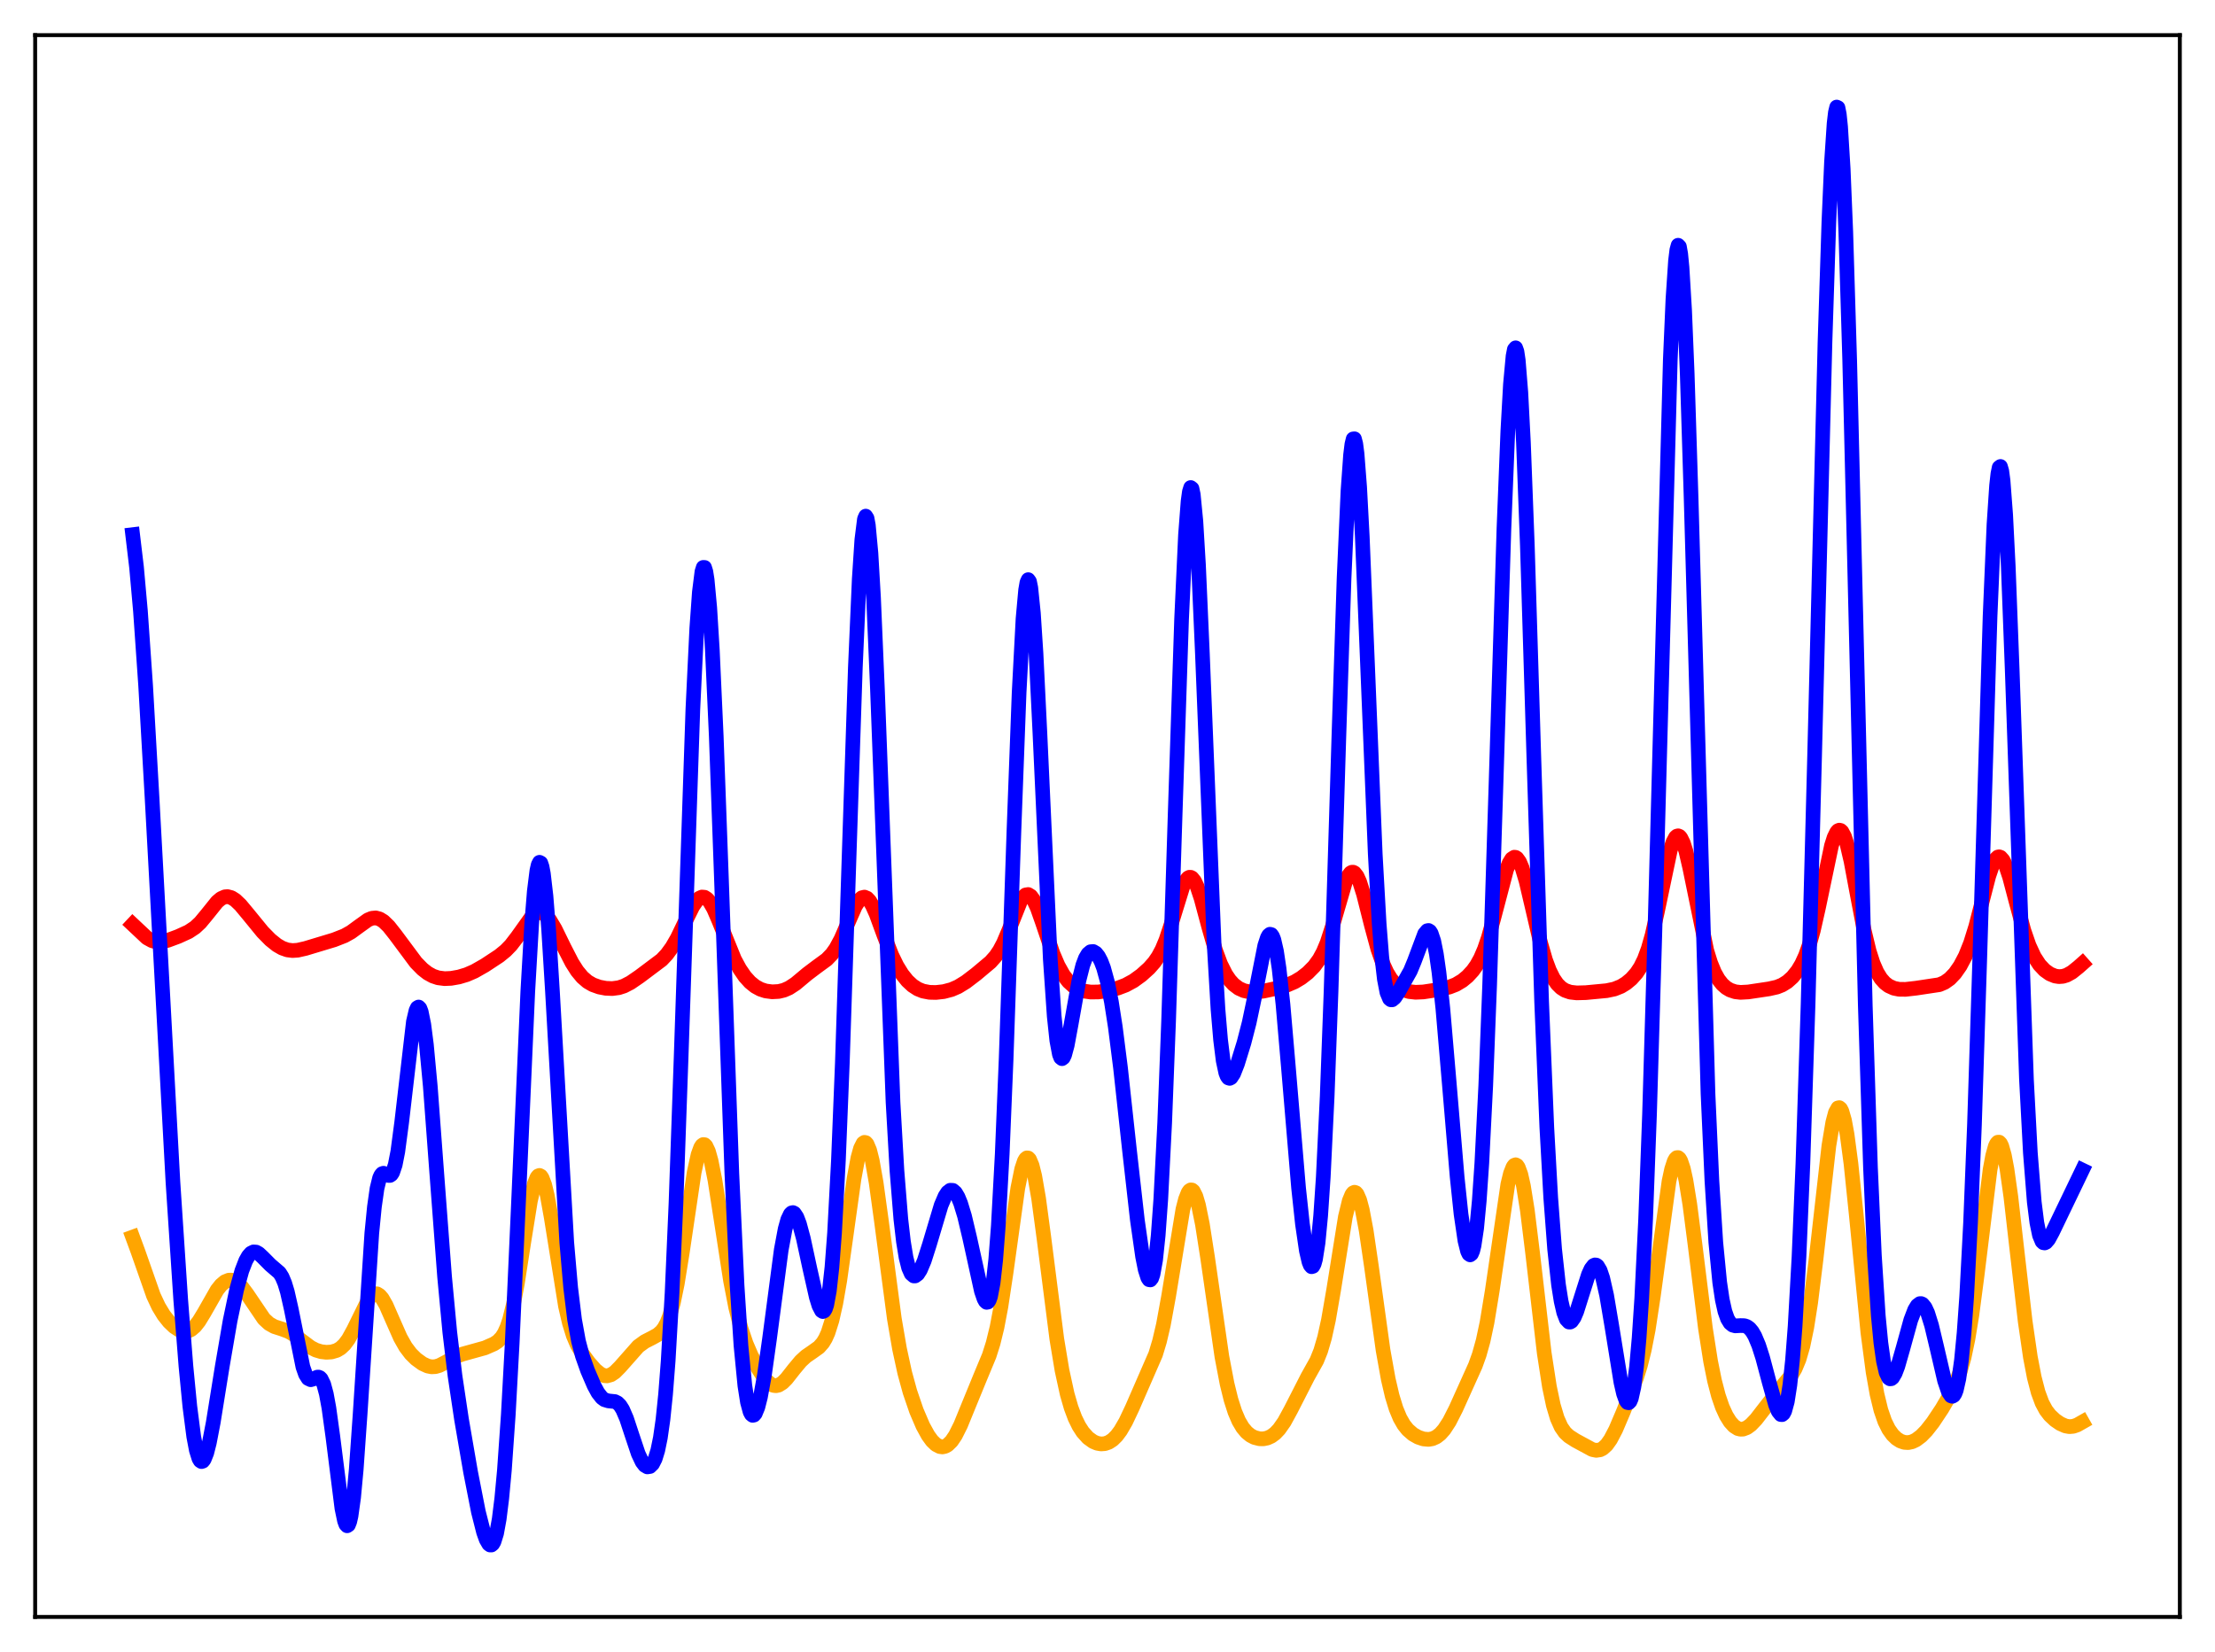 <?xml version="1.0" encoding="utf-8" standalone="no"?>
<!DOCTYPE svg PUBLIC "-//W3C//DTD SVG 1.1//EN"
  "http://www.w3.org/Graphics/SVG/1.1/DTD/svg11.dtd">
<svg xmlns:xlink="http://www.w3.org/1999/xlink" width="453.6pt" height="338.4pt" viewBox="0 0 453.6 338.4" xmlns="http://www.w3.org/2000/svg" version="1.1">
 <defs>
  <style type="text/css">*{stroke-linejoin: round; stroke-linecap: butt}</style>
 </defs>
 <g id="figure_1">
  <g id="patch_1">
   <path d="M 0 338.4 
L 453.6 338.4 
L 453.6 0 
L 0 0 
z
" style="fill: #ffffff"/>
  </g>
  <g id="axes_1">
   <g id="patch_2">
    <path d="M 7.2 331.2 
L 446.4 331.2 
L 446.4 7.2 
L 7.2 7.2 
z
" style="fill: #ffffff"/>
   </g>
   <g id="matplotlib.axis_1"/>
   <g id="matplotlib.axis_2"/>
   <g id="line2d_1">
    <path d="M 27.164 253.4 
L 28.228 256.28 
L 31.423 265.385 
L 32.487 267.647 
L 33.552 269.403 
L 34.617 270.746 
L 35.681 271.763 
L 36.746 272.457 
L 37.545 272.717 
L 38.343 272.696 
L 39.142 272.35 
L 39.94 271.658 
L 40.739 270.642 
L 41.804 268.895 
L 44.465 264.228 
L 45.264 263.223 
L 46.063 262.545 
L 46.861 262.222 
L 47.393 262.207 
L 47.926 262.349 
L 48.724 262.838 
L 49.523 263.625 
L 50.588 265.044 
L 54.048 270.156 
L 55.113 271.134 
L 56.177 271.731 
L 57.775 272.244 
L 59.105 272.745 
L 60.17 273.37 
L 61.767 274.614 
L 63.631 276.004 
L 64.695 276.547 
L 65.76 276.869 
L 66.825 276.994 
L 67.889 276.929 
L 68.954 276.615 
L 69.753 276.141 
L 70.551 275.389 
L 71.35 274.312 
L 72.415 272.377 
L 75.609 265.875 
L 76.141 265.296 
L 76.673 265.003 
L 77.206 265.019 
L 77.738 265.348 
L 78.271 265.97 
L 79.069 267.363 
L 80.4 270.403 
L 81.997 274.016 
L 83.062 275.895 
L 84.127 277.302 
L 85.191 278.356 
L 86.522 279.324 
L 87.587 279.815 
L 88.385 279.975 
L 89.184 279.931 
L 89.983 279.696 
L 91.313 279.003 
L 93.443 277.816 
L 94.774 277.349 
L 99.299 276.092 
L 101.162 275.275 
L 101.961 274.752 
L 102.759 273.913 
L 103.292 273.061 
L 103.824 271.883 
L 104.356 270.308 
L 105.155 267.1 
L 105.953 262.876 
L 107.284 254.291 
L 108.615 246.018 
L 109.414 242.534 
L 109.946 241.195 
L 110.212 240.863 
L 110.479 240.764 
L 110.745 240.901 
L 111.011 241.271 
L 111.543 242.678 
L 112.076 244.88 
L 112.874 249.324 
L 115.802 267.541 
L 116.601 270.99 
L 117.399 273.569 
L 118.198 275.456 
L 119.263 277.295 
L 120.593 279.099 
L 121.924 280.606 
L 122.989 281.464 
L 123.788 281.789 
L 124.32 281.824 
L 125.119 281.599 
L 125.917 281.066 
L 126.982 279.993 
L 130.708 275.773 
L 132.039 274.806 
L 133.636 273.987 
L 134.701 273.394 
L 135.5 272.689 
L 136.032 271.978 
L 136.564 270.988 
L 137.097 269.645 
L 137.895 266.831 
L 138.694 262.968 
L 139.759 256.338 
L 142.154 240.142 
L 142.953 236.511 
L 143.485 235.046 
L 143.751 234.633 
L 144.017 234.441 
L 144.284 234.469 
L 144.55 234.717 
L 145.082 235.842 
L 145.615 237.737 
L 146.413 241.755 
L 147.744 250.32 
L 149.607 262.369 
L 150.672 267.852 
L 151.737 272.062 
L 152.801 275.225 
L 153.866 277.698 
L 155.197 280.228 
L 156.262 281.897 
L 157.06 282.878 
L 157.859 283.545 
L 158.391 283.783 
L 158.924 283.842 
L 159.456 283.721 
L 160.255 283.227 
L 161.053 282.43 
L 162.65 280.399 
L 163.981 278.807 
L 165.046 277.823 
L 166.377 276.907 
L 167.708 275.953 
L 168.506 275.048 
L 169.039 274.169 
L 169.571 272.98 
L 170.369 270.466 
L 171.168 266.923 
L 171.967 262.321 
L 173.297 252.872 
L 174.895 241.427 
L 175.693 237.148 
L 176.225 235.222 
L 176.758 234.169 
L 177.024 233.99 
L 177.29 234.046 
L 177.556 234.338 
L 178.089 235.605 
L 178.621 237.722 
L 179.42 242.24 
L 180.484 249.974 
L 183.146 270.096 
L 184.211 276.297 
L 185.276 281.196 
L 186.34 285.083 
L 187.671 288.978 
L 189.002 292.085 
L 190.067 294.021 
L 190.865 295.121 
L 191.664 295.891 
L 192.463 296.308 
L 192.995 296.377 
L 193.527 296.27 
L 194.06 295.981 
L 194.858 295.203 
L 195.657 294.021 
L 196.721 291.899 
L 198.319 287.988 
L 200.714 282.142 
L 202.577 277.661 
L 203.376 275.142 
L 204.175 271.867 
L 204.973 267.651 
L 206.038 260.603 
L 208.433 243.365 
L 209.232 239.438 
L 209.764 237.838 
L 210.031 237.384 
L 210.297 237.17 
L 210.563 237.2 
L 210.829 237.473 
L 211.361 238.727 
L 211.894 240.863 
L 212.692 245.464 
L 213.757 253.395 
L 216.419 274.27 
L 217.484 280.688 
L 218.548 285.57 
L 219.347 288.33 
L 220.145 290.46 
L 220.944 292.091 
L 221.743 293.331 
L 222.807 294.519 
L 223.872 295.287 
L 224.671 295.625 
L 225.469 295.768 
L 226.268 295.708 
L 227.066 295.427 
L 227.865 294.902 
L 228.663 294.112 
L 229.462 293.045 
L 230.527 291.21 
L 231.857 288.402 
L 236.649 277.405 
L 237.447 274.763 
L 238.246 271.352 
L 239.311 265.523 
L 242.239 247.717 
L 242.771 245.646 
L 243.303 244.293 
L 243.569 243.91 
L 243.836 243.729 
L 244.102 243.754 
L 244.368 243.983 
L 244.9 245.04 
L 245.433 246.844 
L 246.231 250.757 
L 247.296 257.6 
L 250.224 277.884 
L 251.289 283.455 
L 252.087 286.698 
L 252.886 289.199 
L 253.684 291.063 
L 254.483 292.414 
L 255.281 293.368 
L 256.08 294.019 
L 256.879 294.439 
L 257.943 294.711 
L 258.742 294.72 
L 259.54 294.554 
L 260.339 294.19 
L 261.137 293.598 
L 261.936 292.757 
L 263.001 291.241 
L 264.332 288.802 
L 267.792 282.026 
L 269.655 278.693 
L 270.454 276.707 
L 271.252 273.987 
L 272.051 270.362 
L 273.116 264.195 
L 275.511 249.251 
L 276.31 245.965 
L 276.842 244.679 
L 277.108 244.34 
L 277.375 244.212 
L 277.641 244.297 
L 277.907 244.594 
L 278.439 245.809 
L 278.972 247.801 
L 279.77 252.034 
L 280.835 259.3 
L 283.231 276.561 
L 284.295 282.502 
L 285.094 285.929 
L 285.892 288.536 
L 286.691 290.457 
L 287.489 291.849 
L 288.288 292.853 
L 289.353 293.779 
L 290.417 294.385 
L 291.482 294.743 
L 292.547 294.839 
L 293.345 294.7 
L 294.144 294.338 
L 294.943 293.718 
L 295.741 292.818 
L 296.806 291.183 
L 298.137 288.569 
L 302.129 279.712 
L 302.928 277.487 
L 303.727 274.62 
L 304.525 270.875 
L 305.59 264.401 
L 308.784 242.566 
L 309.316 240.377 
L 309.849 239.021 
L 310.115 238.684 
L 310.381 238.583 
L 310.647 238.721 
L 310.913 239.098 
L 311.446 240.559 
L 311.978 242.914 
L 312.777 247.908 
L 313.841 256.533 
L 316.237 277.151 
L 317.302 284.053 
L 318.1 287.839 
L 318.899 290.518 
L 319.697 292.302 
L 320.496 293.446 
L 321.295 294.191 
L 322.625 295.047 
L 326.086 296.92 
L 326.884 297.082 
L 327.683 296.966 
L 328.215 296.697 
L 329.014 295.969 
L 329.812 294.848 
L 330.877 292.819 
L 332.474 289.074 
L 335.136 282.232 
L 335.935 279.675 
L 336.733 276.462 
L 337.532 272.358 
L 338.596 265.387 
L 341.791 241.954 
L 342.323 239.491 
L 342.855 237.855 
L 343.121 237.373 
L 343.388 237.123 
L 343.654 237.108 
L 343.92 237.328 
L 344.186 237.78 
L 344.719 239.356 
L 345.251 241.763 
L 346.049 246.688 
L 347.114 254.923 
L 349.244 272.065 
L 350.308 278.854 
L 351.107 282.813 
L 351.905 285.879 
L 352.704 288.206 
L 353.503 289.954 
L 354.301 291.237 
L 355.1 292.118 
L 355.898 292.623 
L 356.431 292.756 
L 356.963 292.732 
L 357.761 292.426 
L 358.56 291.837 
L 359.625 290.722 
L 361.488 288.313 
L 363.884 285.258 
L 366.812 281.737 
L 367.61 280.374 
L 368.409 278.465 
L 369.207 275.724 
L 370.006 271.882 
L 370.804 266.789 
L 371.869 258.187 
L 374.531 234.665 
L 375.329 229.894 
L 375.862 227.883 
L 376.394 226.936 
L 376.66 226.882 
L 376.927 227.11 
L 377.193 227.621 
L 377.725 229.472 
L 378.257 232.367 
L 379.056 238.403 
L 380.121 248.698 
L 382.516 272.964 
L 383.581 281.051 
L 384.38 285.547 
L 385.178 288.831 
L 385.977 291.148 
L 386.775 292.761 
L 387.574 293.884 
L 388.372 294.661 
L 389.171 295.171 
L 389.969 295.445 
L 390.768 295.494 
L 391.567 295.325 
L 392.365 294.947 
L 393.43 294.148 
L 394.495 293.057 
L 395.825 291.363 
L 397.689 288.562 
L 399.552 285.356 
L 400.617 283.097 
L 401.415 280.917 
L 402.214 278.054 
L 403.012 274.263 
L 403.811 269.384 
L 404.876 261.266 
L 407.537 239.605 
L 408.07 236.733 
L 408.602 234.813 
L 408.868 234.249 
L 409.135 233.961 
L 409.401 233.952 
L 409.667 234.222 
L 409.933 234.767 
L 410.465 236.642 
L 410.998 239.469 
L 411.796 245.143 
L 413.127 256.792 
L 414.724 270.631 
L 415.789 277.973 
L 416.588 282.14 
L 417.386 285.207 
L 418.185 287.362 
L 418.983 288.844 
L 419.782 289.886 
L 420.847 290.884 
L 421.911 291.612 
L 422.976 292.085 
L 423.775 292.228 
L 424.573 292.16 
L 425.372 291.886 
L 426.436 291.282 
L 426.436 291.282 
" clip-path="url(#p0bcef99e9c)" style="fill: none; stroke: #ffa500; stroke-width: 3; stroke-linecap: square"/>
   </g>
   <g id="line2d_2">
    <path d="M 27.164 189.355 
L 30.092 192.109 
L 31.156 192.695 
L 31.955 192.907 
L 33.02 192.916 
L 34.351 192.617 
L 36.48 191.827 
L 38.609 190.855 
L 39.94 189.973 
L 41.005 188.981 
L 42.336 187.377 
L 44.465 184.725 
L 45.264 184.053 
L 46.063 183.698 
L 46.595 183.652 
L 47.393 183.865 
L 48.192 184.372 
L 49.257 185.388 
L 50.854 187.308 
L 53.782 190.891 
L 55.379 192.514 
L 56.71 193.58 
L 57.775 194.196 
L 58.839 194.573 
L 59.904 194.708 
L 60.969 194.635 
L 62.566 194.274 
L 68.422 192.507 
L 70.551 191.672 
L 71.882 190.928 
L 73.479 189.759 
L 75.343 188.424 
L 76.141 188.093 
L 76.94 188.015 
L 77.738 188.225 
L 78.537 188.719 
L 79.601 189.749 
L 80.932 191.431 
L 85.191 197.156 
L 86.522 198.513 
L 87.587 199.342 
L 88.652 199.929 
L 89.716 200.287 
L 91.047 200.459 
L 92.378 200.4 
L 93.975 200.119 
L 95.572 199.641 
L 97.169 198.945 
L 99.299 197.73 
L 102.227 195.8 
L 103.558 194.715 
L 104.623 193.617 
L 105.953 191.885 
L 108.881 187.783 
L 109.68 187.137 
L 110.212 186.932 
L 110.745 186.928 
L 111.277 187.132 
L 111.809 187.54 
L 112.608 188.498 
L 113.673 190.288 
L 115.536 194.102 
L 117.133 197.204 
L 118.198 198.88 
L 119.263 200.165 
L 120.327 201.082 
L 121.392 201.701 
L 122.723 202.181 
L 124.054 202.435 
L 125.385 202.494 
L 126.716 202.316 
L 127.78 201.971 
L 129.111 201.284 
L 130.975 200.006 
L 135.5 196.608 
L 136.564 195.478 
L 137.629 194.015 
L 138.694 192.172 
L 140.291 188.857 
L 141.888 185.641 
L 142.687 184.475 
L 143.219 183.975 
L 143.751 183.739 
L 144.284 183.789 
L 144.816 184.13 
L 145.348 184.749 
L 146.147 186.135 
L 147.212 188.6 
L 150.406 196.487 
L 151.471 198.459 
L 152.535 200.014 
L 153.6 201.196 
L 154.665 202.053 
L 155.729 202.632 
L 156.794 202.98 
L 158.125 203.158 
L 159.456 203.087 
L 160.521 202.833 
L 161.585 202.37 
L 162.916 201.498 
L 165.312 199.497 
L 167.175 198.089 
L 169.305 196.531 
L 170.369 195.422 
L 171.168 194.296 
L 172.233 192.327 
L 173.564 189.251 
L 175.161 185.612 
L 175.959 184.361 
L 176.492 183.889 
L 177.024 183.756 
L 177.556 183.977 
L 178.089 184.543 
L 178.621 185.419 
L 179.42 187.196 
L 181.017 191.554 
L 182.614 195.652 
L 183.679 197.837 
L 184.743 199.562 
L 185.808 200.891 
L 186.873 201.881 
L 187.937 202.572 
L 189.002 203.004 
L 190.333 203.261 
L 191.664 203.293 
L 193.261 203.115 
L 194.858 202.693 
L 196.189 202.116 
L 197.786 201.137 
L 199.916 199.511 
L 202.844 197.052 
L 203.908 195.853 
L 204.707 194.667 
L 205.505 193.154 
L 206.57 190.629 
L 208.966 184.633 
L 209.498 183.795 
L 210.031 183.311 
L 210.563 183.226 
L 211.095 183.553 
L 211.628 184.272 
L 212.426 185.973 
L 213.491 188.999 
L 215.62 195.298 
L 216.685 197.783 
L 217.75 199.689 
L 218.815 201.075 
L 219.879 202.034 
L 220.944 202.652 
L 222.009 203.013 
L 223.34 203.206 
L 224.937 203.186 
L 226.8 202.927 
L 228.929 202.388 
L 230.527 201.779 
L 232.124 200.912 
L 233.721 199.756 
L 235.318 198.317 
L 236.383 197.108 
L 237.181 195.948 
L 237.98 194.454 
L 238.778 192.537 
L 239.843 189.313 
L 242.239 181.563 
L 242.771 180.466 
L 243.303 179.824 
L 243.569 179.693 
L 243.836 179.696 
L 244.102 179.831 
L 244.634 180.491 
L 245.167 181.625 
L 245.965 184.028 
L 247.562 189.988 
L 248.893 194.587 
L 249.958 197.461 
L 251.023 199.586 
L 251.821 200.761 
L 252.62 201.643 
L 253.684 202.449 
L 254.749 202.924 
L 255.814 203.153 
L 257.145 203.196 
L 258.742 203.018 
L 261.137 202.499 
L 263.533 201.795 
L 265.13 201.11 
L 266.461 200.312 
L 267.792 199.279 
L 269.123 197.936 
L 270.188 196.465 
L 270.986 194.982 
L 271.785 193.066 
L 272.849 189.795 
L 275.511 180.658 
L 276.044 179.494 
L 276.576 178.805 
L 276.842 178.66 
L 277.108 178.654 
L 277.375 178.788 
L 277.907 179.466 
L 278.439 180.647 
L 279.238 183.171 
L 280.835 189.505 
L 282.166 194.42 
L 283.231 197.467 
L 284.029 199.196 
L 284.828 200.507 
L 285.626 201.476 
L 286.425 202.172 
L 287.489 202.776 
L 288.554 203.106 
L 289.885 203.254 
L 291.482 203.183 
L 294.144 202.779 
L 296.806 202.187 
L 298.137 201.669 
L 299.468 200.873 
L 300.532 199.993 
L 301.597 198.839 
L 302.396 197.714 
L 303.194 196.271 
L 303.993 194.413 
L 304.791 192.075 
L 305.856 188.245 
L 308.518 178.126 
L 309.05 176.797 
L 309.583 175.929 
L 310.115 175.583 
L 310.381 175.616 
L 310.647 175.788 
L 311.18 176.535 
L 311.712 177.784 
L 312.511 180.439 
L 313.841 186.104 
L 315.439 192.959 
L 316.503 196.645 
L 317.302 198.78 
L 318.1 200.394 
L 318.899 201.554 
L 319.697 202.347 
L 320.496 202.856 
L 321.561 203.225 
L 322.892 203.377 
L 324.755 203.326 
L 329.014 202.923 
L 330.611 202.586 
L 331.942 202.053 
L 333.007 201.401 
L 334.071 200.515 
L 335.136 199.317 
L 335.935 198.106 
L 336.733 196.49 
L 337.532 194.329 
L 338.33 191.524 
L 339.395 186.805 
L 342.057 174.134 
L 342.589 172.519 
L 343.121 171.516 
L 343.388 171.268 
L 343.654 171.197 
L 343.92 171.305 
L 344.186 171.589 
L 344.719 172.668 
L 345.251 174.363 
L 346.049 177.809 
L 349.51 194.659 
L 350.308 197.236 
L 351.107 199.183 
L 351.905 200.604 
L 352.704 201.617 
L 353.503 202.323 
L 354.301 202.796 
L 355.366 203.15 
L 356.431 203.272 
L 358.028 203.185 
L 362.287 202.547 
L 363.884 202.186 
L 364.948 201.76 
L 366.013 201.1 
L 367.078 200.147 
L 368.143 198.818 
L 368.941 197.483 
L 369.74 195.745 
L 370.538 193.488 
L 371.337 190.629 
L 372.401 185.906 
L 375.063 173.213 
L 375.596 171.536 
L 376.128 170.45 
L 376.394 170.156 
L 376.66 170.038 
L 376.927 170.098 
L 377.193 170.336 
L 377.725 171.333 
L 378.257 172.969 
L 379.056 176.39 
L 380.387 183.492 
L 381.718 190.422 
L 382.783 194.829 
L 383.581 197.307 
L 384.38 199.136 
L 385.178 200.435 
L 385.977 201.335 
L 386.775 201.941 
L 387.84 202.423 
L 388.905 202.637 
L 390.236 202.655 
L 392.365 202.415 
L 397.156 201.693 
L 398.221 201.238 
L 399.286 200.484 
L 400.351 199.367 
L 401.415 197.844 
L 402.48 195.83 
L 403.545 193.178 
L 404.609 189.762 
L 405.94 184.591 
L 407.271 179.443 
L 408.07 177.089 
L 408.602 176.058 
L 409.135 175.547 
L 409.401 175.499 
L 409.667 175.59 
L 410.199 176.179 
L 410.732 177.266 
L 411.53 179.644 
L 412.861 184.689 
L 414.458 190.586 
L 415.523 193.671 
L 416.588 195.969 
L 417.652 197.602 
L 418.717 198.735 
L 419.782 199.49 
L 420.847 199.925 
L 421.645 200.047 
L 422.444 199.988 
L 423.242 199.745 
L 424.307 199.148 
L 425.638 198.079 
L 426.436 197.371 
L 426.436 197.371 
" clip-path="url(#p0bcef99e9c)" style="fill: none; stroke: #ff0000; stroke-width: 3; stroke-linecap: square"/>
   </g>
   <g id="line2d_3">
    <path d="M 27.164 109.51 
L 27.962 116.205 
L 28.761 125.157 
L 29.825 140.453 
L 31.156 163.718 
L 35.415 242.096 
L 37.012 266.294 
L 38.077 279.822 
L 38.876 288.071 
L 39.674 294.256 
L 40.207 297.071 
L 40.739 298.777 
L 41.005 299.216 
L 41.271 299.385 
L 41.537 299.296 
L 41.804 298.961 
L 42.336 297.625 
L 42.868 295.534 
L 43.667 291.378 
L 45.53 279.797 
L 47.127 270.506 
L 48.458 264.171 
L 49.523 260.307 
L 50.321 258.241 
L 50.854 257.292 
L 51.386 256.692 
L 51.919 256.429 
L 52.451 256.47 
L 52.983 256.763 
L 53.782 257.507 
L 55.379 259.114 
L 57.242 260.712 
L 57.775 261.568 
L 58.307 262.836 
L 58.839 264.594 
L 59.638 268.126 
L 62.033 279.999 
L 62.566 281.514 
L 63.098 282.361 
L 63.631 282.616 
L 64.163 282.466 
L 64.961 282.085 
L 65.228 282.072 
L 65.494 282.179 
L 65.76 282.44 
L 66.292 283.535 
L 66.825 285.511 
L 67.357 288.404 
L 68.156 294.208 
L 70.019 308.975 
L 70.551 311.525 
L 70.817 312.244 
L 71.084 312.534 
L 71.35 312.362 
L 71.616 311.702 
L 71.882 310.542 
L 72.415 306.723 
L 72.947 301.027 
L 73.745 289.677 
L 76.141 252.61 
L 76.673 247.199 
L 77.206 243.448 
L 77.738 241.277 
L 78.004 240.702 
L 78.271 240.401 
L 78.537 240.315 
L 79.069 240.522 
L 79.601 240.781 
L 79.868 240.767 
L 80.134 240.582 
L 80.4 240.181 
L 80.932 238.598 
L 81.465 235.883 
L 82.263 229.868 
L 84.659 209.259 
L 85.191 206.988 
L 85.457 206.425 
L 85.724 206.272 
L 85.99 206.538 
L 86.256 207.226 
L 86.788 209.837 
L 87.321 213.976 
L 88.119 222.532 
L 89.45 240.389 
L 91.047 261.542 
L 92.112 272.888 
L 93.177 281.798 
L 94.508 290.708 
L 96.371 301.525 
L 97.968 309.668 
L 99.033 313.872 
L 99.565 315.356 
L 100.097 316.271 
L 100.364 316.471 
L 100.63 316.473 
L 100.896 316.256 
L 101.162 315.8 
L 101.695 314.085 
L 102.227 311.164 
L 102.759 306.897 
L 103.292 301.176 
L 104.09 289.778 
L 104.889 275.155 
L 106.22 245.473 
L 108.083 203.102 
L 108.881 189.253 
L 109.414 182.581 
L 109.946 178.316 
L 110.212 177.144 
L 110.479 176.627 
L 110.745 176.764 
L 111.011 177.547 
L 111.277 178.957 
L 111.809 183.541 
L 112.342 190.209 
L 113.14 203.164 
L 116.068 254.526 
L 116.867 263.77 
L 117.665 270.305 
L 118.464 274.704 
L 119.263 277.727 
L 120.327 280.731 
L 121.658 283.821 
L 122.457 285.292 
L 123.255 286.31 
L 123.788 286.707 
L 124.586 286.952 
L 125.917 287.088 
L 126.449 287.353 
L 126.982 287.881 
L 127.514 288.724 
L 128.313 290.575 
L 129.377 293.804 
L 130.708 297.778 
L 131.507 299.464 
L 132.039 300.158 
L 132.572 300.473 
L 133.104 300.389 
L 133.636 299.864 
L 134.169 298.814 
L 134.701 297.095 
L 135.233 294.5 
L 135.766 290.768 
L 136.298 285.61 
L 136.831 278.757 
L 137.629 264.87 
L 138.428 246.526 
L 139.492 216.306 
L 141.888 145.297 
L 142.687 128.729 
L 143.219 121.279 
L 143.751 117.067 
L 144.017 116.223 
L 144.284 116.23 
L 144.55 117.08 
L 144.816 118.76 
L 145.348 124.506 
L 145.881 133.188 
L 146.679 150.814 
L 147.744 180.1 
L 149.873 240.353 
L 150.938 263.25 
L 151.737 275.583 
L 152.535 283.804 
L 153.068 287.22 
L 153.6 289.193 
L 153.866 289.697 
L 154.132 289.911 
L 154.399 289.854 
L 154.665 289.547 
L 155.197 288.253 
L 155.729 286.158 
L 156.528 281.764 
L 157.593 274.186 
L 159.988 256.004 
L 160.787 251.735 
L 161.319 249.809 
L 161.852 248.689 
L 162.118 248.434 
L 162.384 248.376 
L 162.65 248.508 
L 163.183 249.297 
L 163.715 250.696 
L 164.513 253.663 
L 165.844 259.835 
L 167.175 265.734 
L 167.708 267.456 
L 168.24 268.485 
L 168.506 268.652 
L 168.772 268.535 
L 169.039 268.095 
L 169.305 267.288 
L 169.837 264.408 
L 170.369 259.58 
L 170.902 252.556 
L 171.7 237.635 
L 172.499 217.707 
L 173.83 176.994 
L 175.161 136.797 
L 175.959 118.605 
L 176.492 110.544 
L 177.024 106.317 
L 177.29 105.719 
L 177.556 106.14 
L 177.823 107.564 
L 178.355 113.278 
L 178.887 122.419 
L 179.686 141.111 
L 182.88 225.755 
L 183.679 239.749 
L 184.477 249.69 
L 185.009 254.308 
L 185.542 257.568 
L 186.074 259.696 
L 186.607 260.899 
L 187.139 261.359 
L 187.405 261.357 
L 187.937 260.965 
L 188.47 260.137 
L 189.268 258.257 
L 190.333 254.923 
L 192.729 246.898 
L 193.527 245.029 
L 194.06 244.215 
L 194.592 243.805 
L 195.124 243.825 
L 195.657 244.284 
L 196.189 245.175 
L 196.721 246.471 
L 197.52 249.09 
L 198.585 253.573 
L 200.98 264.486 
L 201.513 266.043 
L 201.779 266.528 
L 202.045 266.765 
L 202.311 266.713 
L 202.577 266.33 
L 202.844 265.573 
L 203.376 262.774 
L 203.908 258.013 
L 204.441 251.069 
L 205.239 236.383 
L 206.038 216.976 
L 207.635 170.354 
L 208.7 141.879 
L 209.498 126.744 
L 210.031 120.855 
L 210.297 119.313 
L 210.563 118.731 
L 210.829 119.101 
L 211.095 120.401 
L 211.628 125.604 
L 212.16 133.816 
L 212.959 150.138 
L 215.088 196.516 
L 215.887 208.136 
L 216.419 213.144 
L 216.951 215.979 
L 217.217 216.643 
L 217.484 216.853 
L 217.75 216.655 
L 218.016 216.099 
L 218.548 214.126 
L 219.347 209.822 
L 220.944 200.854 
L 221.743 197.71 
L 222.275 196.292 
L 222.807 195.389 
L 223.34 194.944 
L 223.872 194.901 
L 224.404 195.217 
L 224.937 195.876 
L 225.469 196.889 
L 226.001 198.287 
L 226.8 201.202 
L 227.599 205.205 
L 228.397 210.332 
L 229.462 218.716 
L 231.325 235.809 
L 232.922 249.949 
L 233.987 257.402 
L 234.519 260.068 
L 235.052 261.743 
L 235.318 262.13 
L 235.584 262.168 
L 235.85 261.822 
L 236.116 261.053 
L 236.649 258.099 
L 237.181 253.029 
L 237.713 245.628 
L 238.512 229.959 
L 239.311 209.156 
L 240.641 167.139 
L 241.972 126.807 
L 242.771 109.576 
L 243.303 102.639 
L 243.569 100.715 
L 243.836 99.857 
L 244.102 100.063 
L 244.368 101.314 
L 244.9 106.772 
L 245.433 115.687 
L 246.231 133.802 
L 248.627 193.24 
L 249.425 206.7 
L 249.958 213.003 
L 250.49 217.275 
L 251.023 219.764 
L 251.289 220.442 
L 251.555 220.802 
L 251.821 220.889 
L 252.087 220.747 
L 252.62 219.94 
L 253.418 217.915 
L 254.749 213.598 
L 255.814 209.469 
L 256.879 204.417 
L 259.008 193.68 
L 259.54 192.054 
L 259.807 191.578 
L 260.073 191.363 
L 260.339 191.432 
L 260.605 191.803 
L 260.871 192.488 
L 261.404 194.812 
L 261.936 198.372 
L 262.735 205.72 
L 263.799 218.046 
L 265.929 243.322 
L 266.727 250.748 
L 267.526 256.209 
L 268.058 258.495 
L 268.324 259.159 
L 268.591 259.469 
L 268.857 259.391 
L 269.123 258.896 
L 269.389 257.95 
L 269.921 254.573 
L 270.454 249.013 
L 270.986 241.082 
L 271.785 224.593 
L 272.583 203 
L 274.18 150.939 
L 275.245 118.456 
L 276.044 100.569 
L 276.576 93.167 
L 276.842 91.005 
L 277.108 89.908 
L 277.375 89.88 
L 277.641 90.903 
L 277.907 92.941 
L 278.439 99.815 
L 278.972 109.851 
L 280.036 135.814 
L 281.633 174.991 
L 282.432 189.221 
L 282.964 195.96 
L 283.497 200.567 
L 284.029 203.313 
L 284.561 204.582 
L 284.828 204.795 
L 285.094 204.798 
L 285.626 204.358 
L 286.425 203.146 
L 288.82 198.883 
L 289.619 196.952 
L 291.748 191.269 
L 292.281 190.637 
L 292.547 190.591 
L 292.813 190.758 
L 293.079 191.161 
L 293.612 192.736 
L 294.144 195.395 
L 294.676 199.137 
L 295.475 206.564 
L 296.806 222.135 
L 298.403 241.084 
L 299.201 248.696 
L 300 254.15 
L 300.532 256.294 
L 300.799 256.853 
L 301.065 257.042 
L 301.331 256.835 
L 301.597 256.21 
L 301.863 255.143 
L 302.396 251.587 
L 302.928 245.992 
L 303.46 238.224 
L 304.259 222.382 
L 305.057 201.775 
L 306.388 159.736 
L 307.985 108.264 
L 308.784 88.23 
L 309.316 78.714 
L 309.849 72.935 
L 310.115 71.565 
L 310.381 71.244 
L 310.647 71.98 
L 310.913 73.763 
L 311.446 80.362 
L 311.978 90.665 
L 312.777 111.727 
L 314.108 155.061 
L 315.705 205.218 
L 316.769 230.946 
L 317.568 245.333 
L 318.367 255.882 
L 319.165 263.186 
L 319.697 266.539 
L 320.23 268.85 
L 320.762 270.235 
L 321.295 270.8 
L 321.561 270.806 
L 321.827 270.646 
L 322.359 269.883 
L 322.892 268.636 
L 323.956 265.268 
L 325.287 261.072 
L 325.82 259.901 
L 326.352 259.22 
L 326.618 259.095 
L 326.884 259.127 
L 327.151 259.323 
L 327.683 260.221 
L 328.215 261.794 
L 329.014 265.318 
L 330.079 271.635 
L 331.942 283.149 
L 332.474 285.471 
L 333.007 286.939 
L 333.273 287.283 
L 333.539 287.332 
L 333.805 287.06 
L 334.071 286.441 
L 334.604 284.06 
L 335.136 279.988 
L 335.668 274.029 
L 336.201 265.999 
L 336.999 249.75 
L 337.798 228.26 
L 338.863 192.081 
L 342.057 73.589 
L 342.589 61.332 
L 343.121 53.4 
L 343.388 51.205 
L 343.654 50.236 
L 343.92 50.506 
L 344.186 52.008 
L 344.452 54.72 
L 344.985 63.585 
L 345.517 76.572 
L 346.316 102.086 
L 349.776 224.043 
L 350.575 241.871 
L 351.373 254.486 
L 352.172 262.692 
L 352.704 266.241 
L 353.236 268.625 
L 353.769 270.132 
L 354.301 271.002 
L 354.833 271.433 
L 355.366 271.581 
L 356.431 271.522 
L 357.229 271.542 
L 357.761 271.727 
L 358.294 272.118 
L 358.826 272.756 
L 359.359 273.669 
L 360.157 275.568 
L 360.956 278.056 
L 362.287 283.057 
L 363.617 287.793 
L 364.15 289.089 
L 364.682 289.746 
L 364.948 289.765 
L 365.215 289.539 
L 365.481 289.037 
L 366.013 287.087 
L 366.545 283.682 
L 367.078 278.605 
L 367.61 271.665 
L 368.409 257.44 
L 369.207 238.381 
L 370.272 205.562 
L 371.603 154.888 
L 373.732 70.089 
L 374.531 45.4 
L 375.063 33.251 
L 375.596 25.284 
L 375.862 23.01 
L 376.128 21.927 
L 376.394 22.055 
L 376.66 23.398 
L 376.927 25.949 
L 377.459 34.558 
L 377.991 47.519 
L 378.79 73.814 
L 380.121 129.01 
L 381.984 205.943 
L 383.049 239.163 
L 383.847 257.136 
L 384.646 269.499 
L 385.178 275.056 
L 385.711 278.831 
L 386.243 281.136 
L 386.775 282.248 
L 387.041 282.434 
L 387.308 282.409 
L 387.574 282.196 
L 388.106 281.296 
L 388.639 279.895 
L 389.703 276.179 
L 391.3 270.39 
L 392.099 268.297 
L 392.631 267.417 
L 393.164 267.02 
L 393.43 267.015 
L 393.696 267.141 
L 394.228 267.786 
L 394.761 268.934 
L 395.559 271.486 
L 396.624 275.956 
L 398.221 282.814 
L 399.02 285.157 
L 399.552 285.927 
L 399.818 286.008 
L 400.084 285.855 
L 400.351 285.444 
L 400.617 284.748 
L 401.149 282.396 
L 401.681 278.571 
L 402.214 273.037 
L 402.746 265.573 
L 403.545 250.392 
L 404.343 230.299 
L 405.408 196.983 
L 407.537 126.271 
L 408.336 107.44 
L 408.868 99.471 
L 409.135 97.061 
L 409.401 95.749 
L 409.667 95.547 
L 409.933 96.45 
L 410.199 98.432 
L 410.732 105.446 
L 411.264 116.054 
L 412.063 137.036 
L 414.991 221.119 
L 415.789 236.129 
L 416.588 246.204 
L 417.12 250.443 
L 417.652 253.031 
L 418.185 254.304 
L 418.451 254.554 
L 418.717 254.6 
L 418.983 254.479 
L 419.516 253.866 
L 420.314 252.402 
L 426.436 239.674 
L 426.436 239.674 
" clip-path="url(#p0bcef99e9c)" style="fill: none; stroke: #0000ff; stroke-width: 3; stroke-linecap: square"/>
   </g>
   <g id="patch_3">
    <path d="M 7.2 331.2 
L 7.2 7.2 
" style="fill: none; stroke: #000000; stroke-width: 0.8; stroke-linejoin: miter; stroke-linecap: square"/>
   </g>
   <g id="patch_4">
    <path d="M 446.4 331.2 
L 446.4 7.2 
" style="fill: none; stroke: #000000; stroke-width: 0.8; stroke-linejoin: miter; stroke-linecap: square"/>
   </g>
   <g id="patch_5">
    <path d="M 7.2 331.2 
L 446.4 331.2 
" style="fill: none; stroke: #000000; stroke-width: 0.8; stroke-linejoin: miter; stroke-linecap: square"/>
   </g>
   <g id="patch_6">
    <path d="M 7.2 7.2 
L 446.4 7.2 
" style="fill: none; stroke: #000000; stroke-width: 0.8; stroke-linejoin: miter; stroke-linecap: square"/>
   </g>
  </g>
 </g>
 <defs>
  <clipPath id="p0bcef99e9c">
   <rect x="7.2" y="7.2" width="439.2" height="324"/>
  </clipPath>
 </defs>
</svg>
